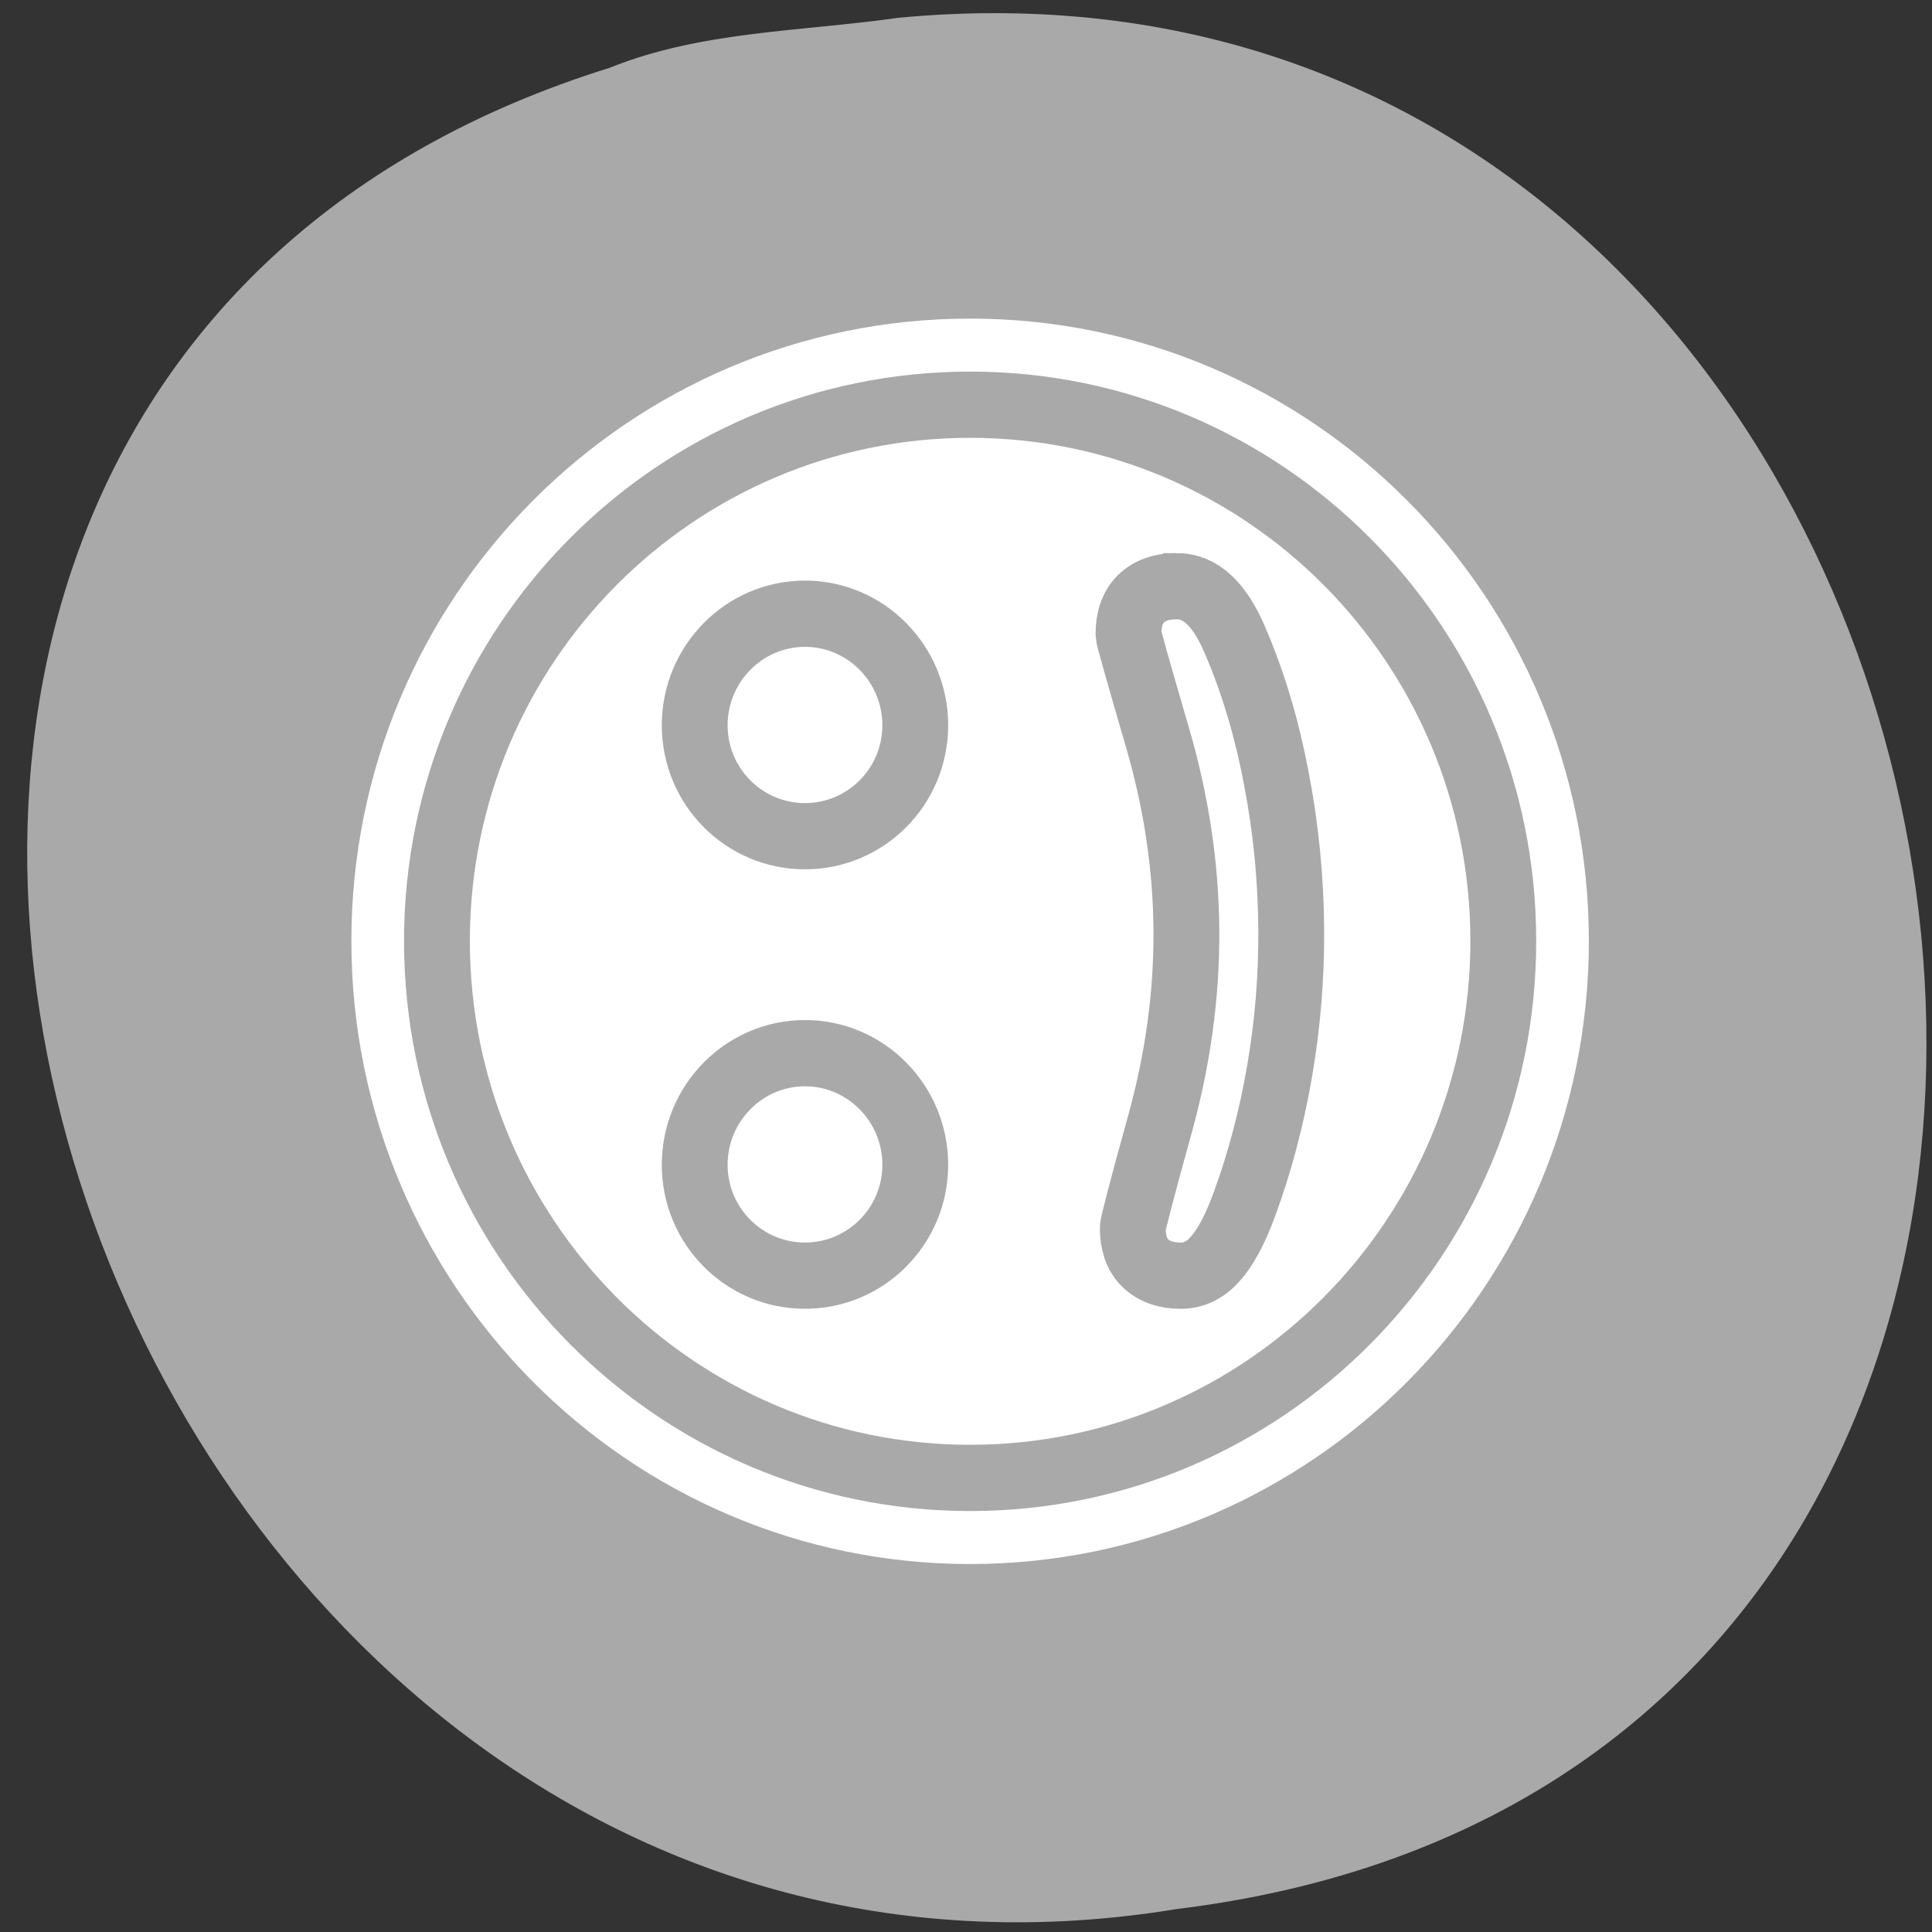 <svg xmlns="http://www.w3.org/2000/svg" xmlns:xlink="http://www.w3.org/1999/xlink" viewBox="0 0 256 256"><rect x="0" y="0" width="256" height="256" fill="#333333" stroke="none"/><defs><path d="m 153.54 78.21 c 0 12.274 -9.95 22.22 -22.22 22.22 -12.274 0 -22.22 -9.95 -22.22 -22.22 0 -12.274 9.95 -22.22 22.22 -22.22 12.274 0 22.22 9.95 22.22 22.22 z" id="0" style="fill:#fff;color:#000"/></defs><use xlink:href="#0" transform="translate(15.781 13.13)"/><use xlink:href="#0" transform="translate(18.424 91.18)"/><use xlink:href="#0" transform="translate(-66.794 48.49)"/><path d="m 118.92 2.368 c 152.65 -14.591 193.74 231.48 36.994 250.59 -144.13 23.684 -218.36 -199.36 -75.14 -243.97 c 12.11 -4.888 25.349 -4.794 38.15 -6.617 z" style="fill:#a9a9a9;color:#000"/><g transform="matrix(2.791 0 0 2.809 44.816 40.461)"><path d="m 30 4.687 c -13.979 0 -25.313 11.327 -25.313 25.298 0 13.971 11.333 25.327 25.313 25.327 13.979 0 25.313 -11.356 25.313 -25.327 c 0 -13.971 -11.333 -25.298 -25.313 -25.298 z" style="fill:#fff;fill-rule:evenodd"/><path d="m 30 4.687 c -13.979 0 -25.313 11.327 -25.313 25.298 0 13.971 11.333 25.327 25.313 25.327 13.979 0 25.313 -11.356 25.313 -25.327 c 0 -13.971 -11.333 -25.298 -25.313 -25.298 z" style="fill:none;stroke:#fff;stroke-linejoin:round;stroke-width:8.125"/><path d="m 30 4.687 c -13.979 0 -25.313 11.327 -25.313 25.298 0 13.971 11.333 25.327 25.313 25.327 13.979 0 25.313 -11.356 25.313 -25.327 c 0 -13.971 -11.333 -25.298 -25.313 -25.298 z m 9.778 8.558 c 0.584 -0.004 1.106 0.21 1.562 0.636 0.456 0.414 0.869 1.057 1.244 1.937 0.823 1.902 1.482 4.04 1.938 6.419 0.468 2.369 0.708 4.784 0.723 7.228 0.014 2.229 -0.17 4.442 -0.55 6.65 -0.38 2.196 -0.939 4.307 -1.678 6.303 -0.446 1.207 -0.915 2.058 -1.389 2.573 -0.462 0.516 -0.988 0.777 -1.62 0.781 -0.716 0.005 -1.299 -0.204 -1.707 -0.607 -0.396 -0.391 -0.574 -0.933 -0.579 -1.648 -0.001 -0.143 0.41 -1.747 1.273 -4.828 0.863 -3.081 1.292 -6.154 1.273 -9.194 -0.02 -3.064 -0.486 -6.107 -1.389 -9.165 -0.902 -3.07 -1.359 -4.68 -1.36 -4.799 -0.005 -0.727 0.187 -1.281 0.579 -1.677 0.403 -0.396 0.962 -0.603 1.678 -0.607 z m -17.618 1.301 c 2.893 0 5.236 2.37 5.236 5.262 0 2.892 -2.343 5.233 -5.236 5.233 -2.893 0 -5.236 -2.341 -5.236 -5.233 0 -2.892 2.343 -5.262 5.236 -5.262 z m 0 20.73 c 2.893 0 5.236 2.37 5.236 5.262 0 2.892 -2.343 5.233 -5.236 5.233 -2.893 0 -5.236 -2.341 -5.236 -5.233 0 -2.892 2.343 -5.262 5.236 -5.262 z" style="fill:#fff;stroke:#a9a9a9;fill-rule:evenodd;stroke-width:3.125"/></g></svg>